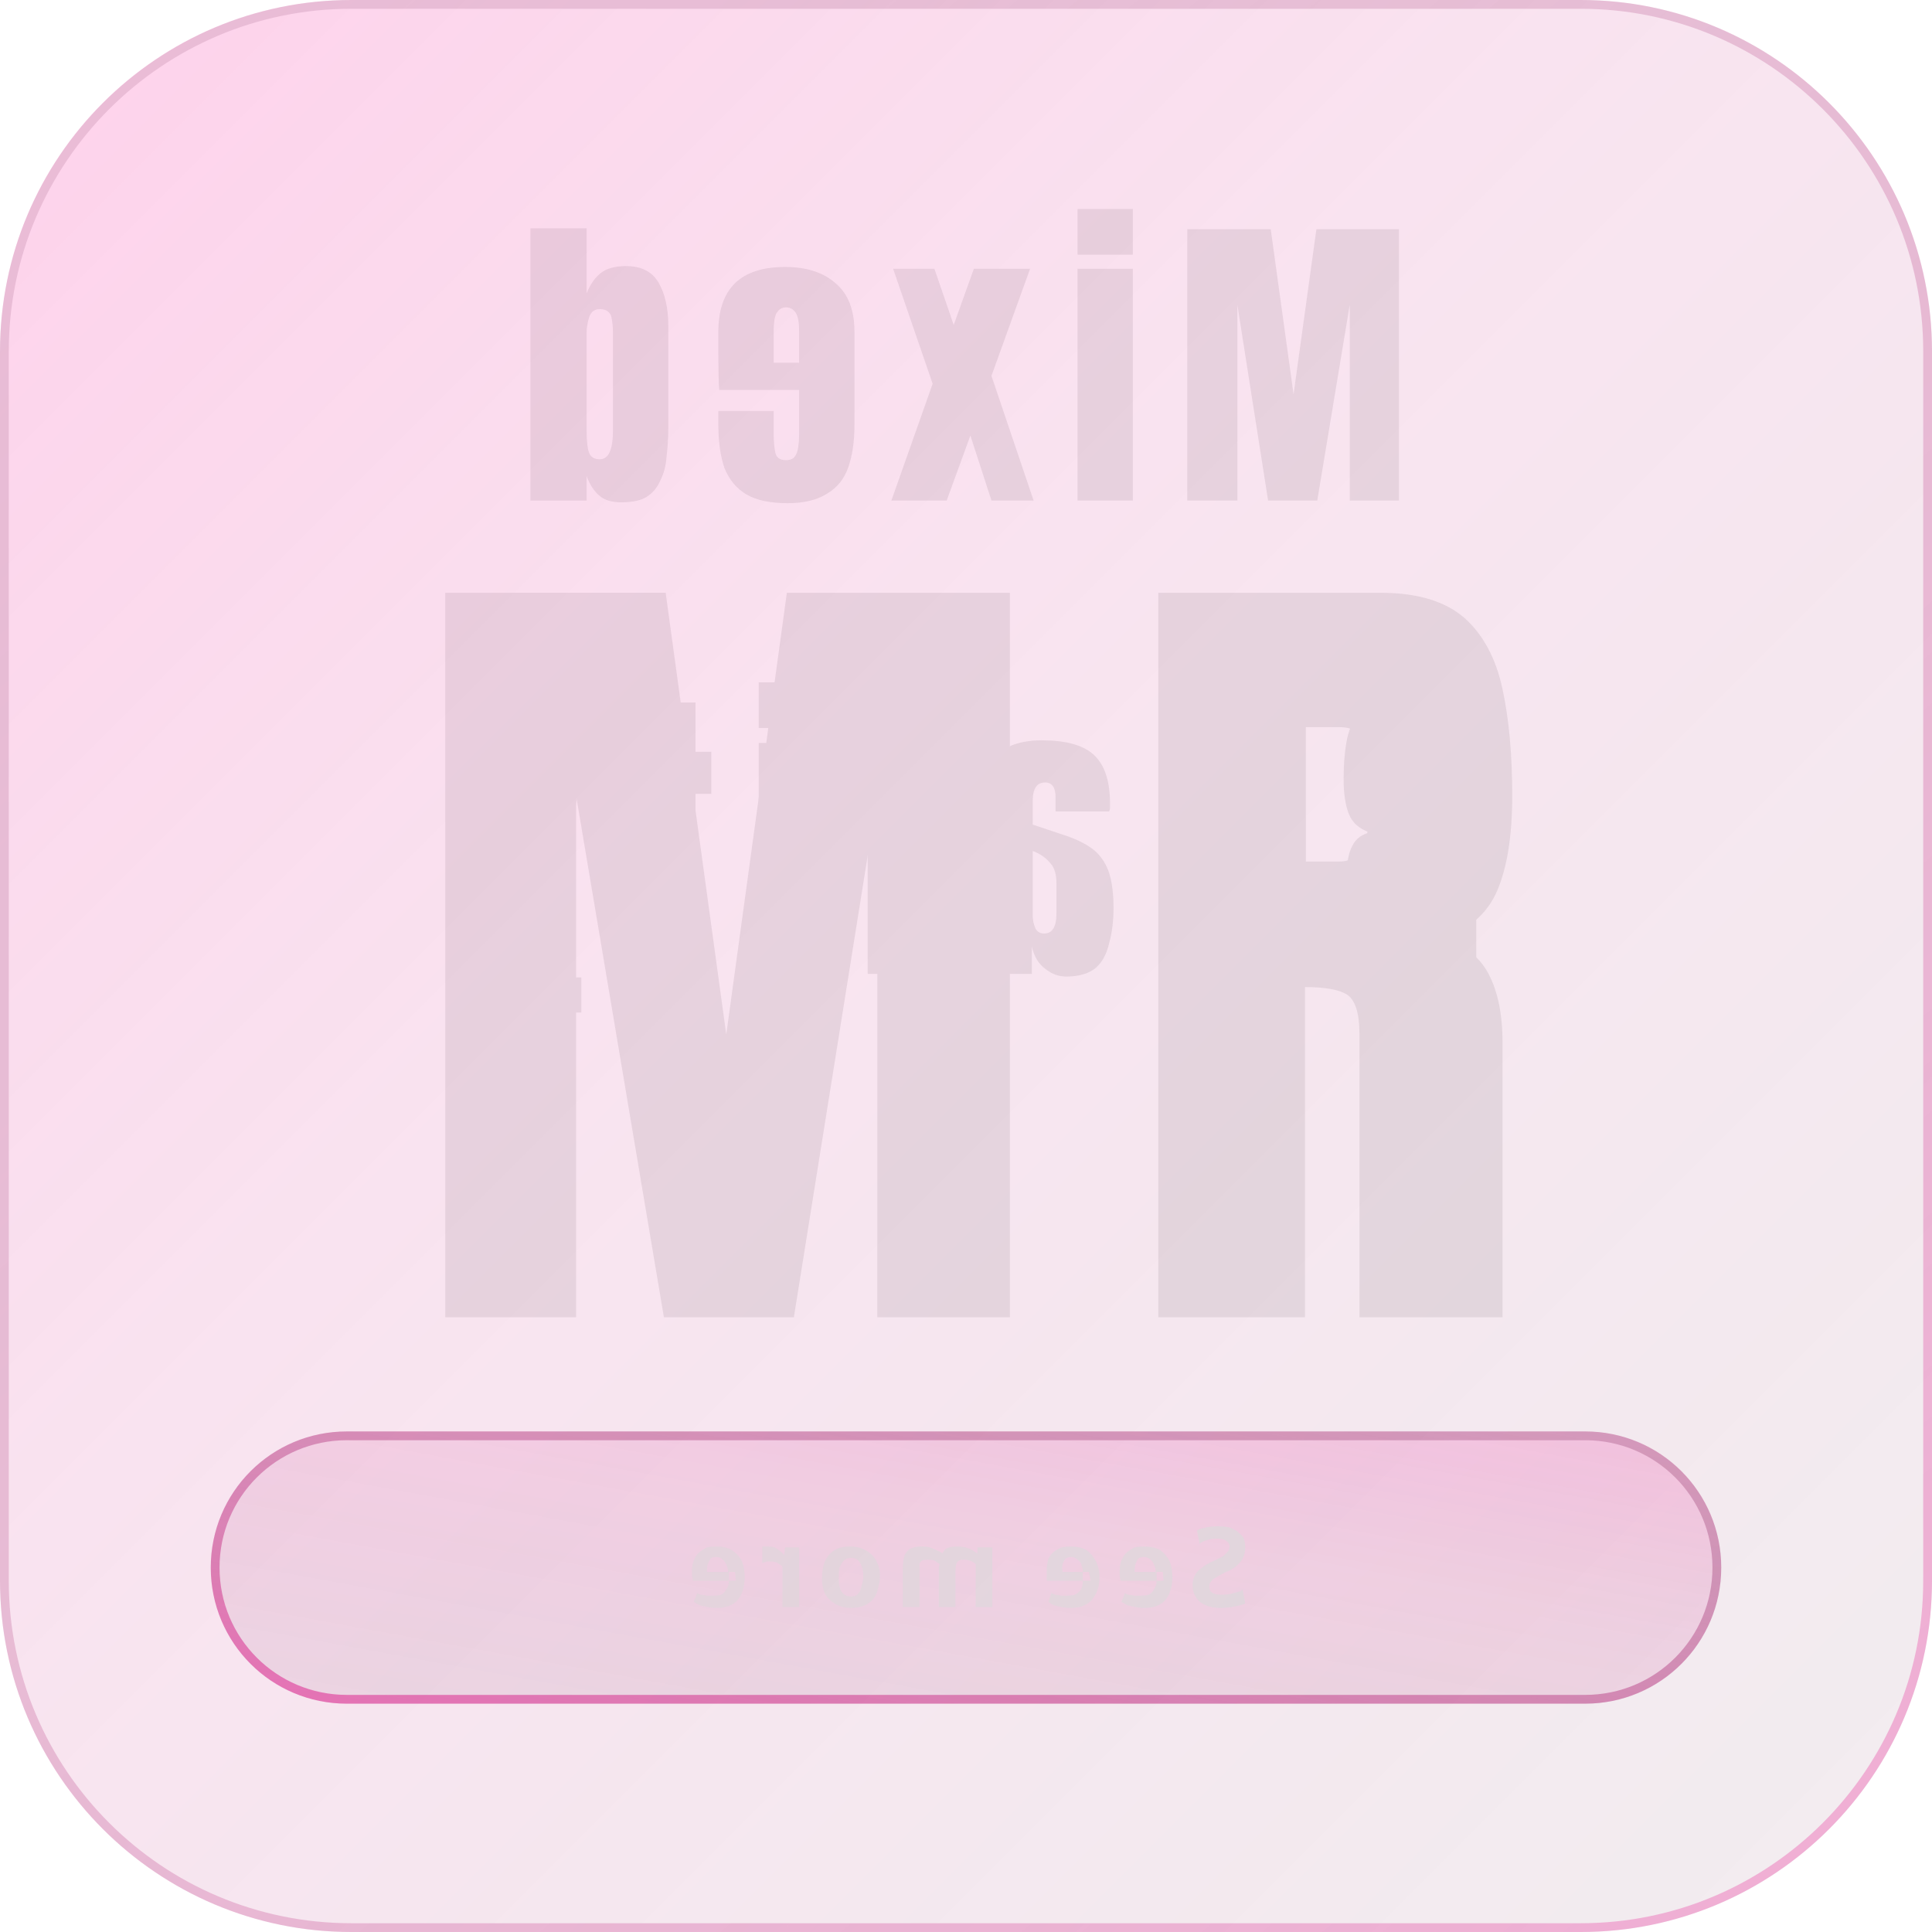 <svg version="1.2" xmlns="http://www.w3.org/2000/svg" viewBox="0 0 220 220" width="220" height="220"><defs><filter x="-50%" y="-50%" width="200%" height="200%" id="f1"> <feGaussianBlur stdDeviation="20"/> </filter><filter x="-50%" y="-50%" width="200%" height="200%" id="f2"> <feGaussianBlur stdDeviation="7.5"/> </filter><linearGradient id="P" gradientUnits="userSpaceOnUse"/><linearGradient id="g1" x2="1" href="#P" gradientTransform="matrix(-10.823,60.049,-181.986,-32.801,196,163)"><stop stop-color="#ff0093" stop-opacity=".5"/><stop offset=".42" stop-color="#c80073" stop-opacity=".3"/><stop offset="1" stop-color="#48002a" stop-opacity=".2"/></linearGradient><linearGradient id="g2" x2="1" href="#P" gradientTransform="matrix(9.3,-61.565,204.265,30.856,23,199.989)"><stop stop-color="#f5008d" stop-opacity=".5"/><stop offset="1" stop-color="#5b0034" stop-opacity=".2"/></linearGradient><filter x="-50%" y="-50%" width="200%" height="200%" id="f3"> <feGaussianBlur stdDeviation=".5"/> </filter><linearGradient id="g3" x2="1" href="#P" gradientTransform="matrix(220,220,-220,220,0,0)"><stop stop-color="#ff0093" stop-opacity=".5"/><stop offset=".42" stop-color="#c80073" stop-opacity=".3"/><stop offset="1" stop-color="#48002a" stop-opacity=".2"/></linearGradient><linearGradient id="g4" x2="1" href="#P" gradientTransform="matrix(-220,-262.5,262.5,-220,220,262.5)"><stop stop-color="#f5008d" stop-opacity=".5"/><stop offset="1" stop-color="#5b0034" stop-opacity=".2"/></linearGradient></defs><style>.a{filter:url(#f1);fill:#ebebeb}.b{opacity:.6;filter:url(#f2);fill:url(#g1)}.c{filter:url(#f2);fill:none;stroke:url(#g2)}.d{filter:url(#f2);fill:#ebebeb}.e{filter:url(#f3);fill:#ebebeb}.f{opacity:.6;fill:url(#g3)}.g{fill:none;stroke:url(#g4)}</style><path fill-rule="evenodd" class="a" d="m153.7 57v-22.3l-3.7 22.3h-5.6l-3.5-22.3v22.3h-5.7v-30.9h9.5l2.6 18.8 2.6-18.8h9.4v30.9zm-31-28v-5.2h6.3v5.2zm0 28v-26.4h6.3v26.4zm-9.8 0l-2.4-7.4-2.7 7.4h-6.3l4.7-13.3-4.5-13.1h4.7l2.2 6.4 2.3-6.4h6.4l-4.4 12.2 4.8 14.2zm-27.9-0.7q-1.7-1-2.5-3-0.7-2-0.7-5v-1.5h6.3v2.6q0 1.3 0.2 2.2 0.2 0.8 1.2 0.8 0.7 0 1-0.4 0.3-0.4 0.4-1.1 0.1-0.7 0.1-1.4v-5.1h-9.1q-0.1-1.2-0.1-4.7v-1.9q0-7.4 7.6-7.4 3.7 0 5.8 1.9 2.1 1.8 2.1 5.5v10.6q0 2.8-0.7 4.8-0.7 2-2.4 3-1.7 1.1-4.5 1.1-3 0-4.7-1zm6-18.6q0-1.5-0.4-2.1-0.4-0.6-1.1-0.6-0.7 0-1.1 0.7-0.3 0.6-0.3 2v3.6h2.9zm-22.8 18.7q-0.9-0.8-1.4-2.2v2.8h-6.4v-31h6.4v7.4q0.6-1.5 1.6-2.3 1-0.8 2.9-0.8 2.6 0 3.7 1.9 1.1 1.9 1.1 4.9v11.5q0 1.8-0.2 3.4-0.1 1.5-0.7 2.7-0.5 1.2-1.6 1.9-1 0.6-2.9 0.6-1.6 0-2.5-0.8zm1.6-7.4v-11.1q0-1-0.2-1.9-0.3-0.8-1.3-0.8-0.9 0-1.2 0.9-0.3 0.9-0.3 1.8v11.1q0 1.9 0.3 2.6 0.3 0.7 1.2 0.7 1.5 0 1.5-3.3zm92 62v-14.2q-1.2 0-1.8 0.4-0.5 0.3-0.5 1.6v12.2h-6.1v-11.8q0-1.8 0.6-2.9 0.6-1.2 2-1.5-1.8-0.6-2.4-2.1-0.6-1.5-0.6-4 0-2.6 0.4-4.6 0.4-1.9 1.6-3 1.2-1.1 3.6-1.1h9.5v31zm-0.1-25.3h-1.4q-0.8 0-1.1 0.6-0.2 0.6-0.2 2.4 0 2.8 1.2 2.8h1.5zm-26.4 24.5q-1.7-1.1-2.5-3-0.7-2-0.7-5v-1.5h6.2v2.5q0 1.4 0.3 2.3 0.2 0.8 1.2 0.8 0.7 0 1-0.4 0.3-0.5 0.4-1.1 0.1-0.7 0.1-1.4v-5.1h-9.1q-0.1-1.2-0.1-4.7v-1.9q0-7.5 7.6-7.5 3.7 0 5.8 1.9 2.1 1.9 2.1 5.6v10.6q0 2.8-0.7 4.8-0.7 2-2.4 3-1.7 1.1-4.5 1.1-3 0-4.7-1zm6-18.6q0-1.5-0.4-2.1-0.4-0.6-1.1-0.6-0.7 0-1.1 0.7-0.4 0.6-0.4 2v3.5h3zm-22.3 18.7q-1.1-0.8-1.5-2.5v3.1h-6.3v-20.1q0-2.1 1-3.6 1-1.4 2.7-2.2 1.6-0.7 3.7-0.7 4.1 0 5.9 1.6 1.9 1.7 1.9 5.6 0 0.3 0 0.5 0 0.2-0.1 0.4h-6.1v-1.6q0-1.7-1.2-1.7-1.4 0-1.4 2.1v2.7l3.9 1.3q2 0.7 3.2 1.7 1.1 1 1.6 2.5 0.5 1.6 0.5 4 0 2.2-0.5 4-0.4 1.8-1.5 2.8-1.2 1-3.4 1-1.3 0-2.4-0.9zm1.3-6.3v-3.4q0-1.6-0.7-2.3-0.7-0.9-2-1.4v7.4q0 0.7 0.3 1.4 0.3 0.6 1 0.6 1.4 0 1.4-2.3zm-21.5 6.9v-30.9h6.4v30.9zm-12.4-28v-5.2h6.3v5.2zm0 28v-26.3h6.3v26.3zm-13.8 0.1q-1.1-0.2-1.3-0.3v-4.3q0.4 0.1 0.8 0.1 0.6 0 0.8-0.2 0.2-0.3 0.2-1v-14.9h-1.8v-4.8h1.8v-5.6h6.1v5.6h1.8v4.8h-1.8v16.4q0 2.3-0.9 3.3-0.9 1.1-3.4 1.1-1.2 0-2.3-0.2zm-13.5 4.3q-1.7 0-2.4-0.7-0.8-0.8-1.1-2.3l-4.8-27.7h6l2.1 19.4 1.8-19.4h6l-4.1 25.8q-0.1 0.2-0.1 0.5 0 0.4 0.7 0.4h3v4z"/><path class="b" d="m196 178.5c0-8.6-6.9-15.5-15.5-15.5h-141c-8.6 0-15.5 6.9-15.5 15.5 0 8.6 6.9 15.5 15.5 15.5h141c8.6 0 15.5-6.9 15.5-15.5z"/><path fill-rule="evenodd" class="c" d="m195.5 178.5c0-8.3-6.7-15-15-15h-141c-8.3 0-15 6.7-15 15 0 8.3 6.7 15 15 15h141c8.3 0 15-6.7 15-15z"/><path fill-rule="evenodd" class="d" d="m137.3 182.8q-0.7-0.3-1.1-0.9-0.4-0.6-0.4-1.4 0-0.5 0.2-1 0.2-0.4 0.5-0.7 0.4-0.3 0.8-0.6 0.5-0.3 1-0.5 0.6-0.3 1-0.5 0.3-0.3 0.5-0.5 0.2-0.2 0.2-0.6 0-0.3-0.2-0.5-0.2-0.2-0.5-0.3-0.3-0.1-0.8-0.1-0.6 0-1.1 0.2-0.5 0.1-0.8 0.4l-0.3-1.5q0.2-0.2 0.8-0.3 0.6-0.2 1.6-0.2 0.6 0 1.2 0.1 0.6 0.2 1 0.5 0.4 0.3 0.7 0.7 0.2 0.5 0.2 1.1 0 0.7-0.3 1.3-0.3 0.5-0.8 0.9-0.5 0.4-1.1 0.6-0.6 0.3-1.1 0.6-0.4 0.2-0.6 0.5-0.2 0.2-0.2 0.6 0 0.5 0.4 0.7 0.3 0.2 1.1 0.2 0.4 0 0.9-0.1 0.4-0.1 0.8-0.2 0.4-0.1 0.6-0.3l0.3 1.6q-0.2 0.1-0.6 0.2-0.4 0.1-1 0.2-0.6 0.1-1.2 0.1-1 0-1.7-0.3zm-8 0.2q-0.5-0.1-0.9-0.2-0.4-0.2-0.7-0.4l0.4-1q0.1 0.1 0.4 0.2 0.3 0 0.7 0.1 0.3 0 0.6 0 0.6 0 1-0.1 0.4-0.2 0.6-0.6 0.3-0.4 0.3-1h-4.1q0-0.2-0.1-0.5 0-0.4 0-0.7 0-0.8 0.3-1.3 0.2-0.5 0.6-0.8 0.4-0.3 0.8-0.5 0.5-0.1 1.1-0.1 1 0 1.8 0.4 0.7 0.5 1.1 1.3 0.3 0.8 0.3 1.8 0 1.6-0.8 2.6-0.8 0.9-2.4 0.9-0.5 0-1-0.1zm3.2-3l-0.1-1h-0.7q0 0.4 0 0.9 0 0.1 0 0.1zm-0.9-1q0-0.4-0.1-0.6-0.2-0.6-0.5-0.8-0.3-0.3-0.7-0.3-0.5 0-0.7 0.2-0.2 0.3-0.3 0.6-0.1 0.4-0.1 0.9zm-10.7 4q-0.5-0.1-0.9-0.2-0.4-0.2-0.6-0.4l0.3-1q0.2 0.1 0.5 0.2 0.3 0 0.6 0.1 0.4 0 0.7 0 0.5 0 0.9-0.1 0.4-0.2 0.7-0.6 0.2-0.4 0.2-1h-4.1q0-0.2 0-0.5 0-0.4 0-0.7 0-0.8 0.2-1.3 0.2-0.5 0.6-0.8 0.4-0.3 0.9-0.5 0.5-0.1 1-0.1 1.1 0 1.8 0.4 0.7 0.5 1.1 1.3 0.4 0.8 0.4 1.8 0 1.6-0.9 2.6-0.8 0.9-2.4 0.9-0.5 0-1-0.1zm3.3-3l-0.2-1h-0.7q0 0.4 0 0.9 0 0.1 0 0.1zm-0.9-1q0-0.4-0.1-0.6-0.1-0.6-0.5-0.8-0.3-0.3-0.7-0.3-0.4 0-0.7 0.2-0.2 0.3-0.3 0.6-0.1 0.4 0 0.9zm-12.2 4v-4.9q-0.3-0.3-0.7-0.4-0.3-0.1-0.6-0.1-0.4 0-0.6 0.1-0.2 0.1-0.3 0.4-0.1 0.4-0.1 0.9v4h-1.9v-4.3q0-0.3 0.1-0.6-0.3-0.2-0.6-0.4-0.4-0.1-0.7-0.1-0.4 0-0.7 0.1-0.2 0.1-0.3 0.4c0 0.2 0 4.5 0 4.9h-1.9v-4.3q0-1 0.2-1.6 0.3-0.6 0.8-0.8 0.4-0.2 1.1-0.2 0.6 0 1 0.1 0.5 0.2 0.9 0.4 0.3 0.1 0.5 0.3 0.2-0.4 0.5-0.6 0.5-0.2 1.2-0.2 0.4 0 0.9 0.1 0.4 0.1 0.8 0.3 0.3 0.2 0.6 0.4v-0.7h1.7v6.8zm-15.9-0.3q-0.7-0.4-1.2-1.1-0.4-0.8-0.4-1.9 0-1 0.3-1.8 0.3-0.8 1-1.3 0.7-0.5 1.9-0.5 1 0 1.7 0.4 0.8 0.4 1.2 1.1 0.5 0.8 0.5 1.8 0 0.8-0.2 1.4-0.1 0.7-0.5 1.2-0.4 0.5-1 0.8-0.7 0.3-1.6 0.3-0.9 0-1.7-0.4zm2.5-1.2q0.3-0.3 0.4-0.9 0.2-0.5 0.2-1.1 0-1-0.4-1.6-0.3-0.5-1-0.5-0.5 0-0.8 0.3-0.3 0.3-0.5 0.8-0.1 0.5-0.1 1.1 0 1.1 0.3 1.6 0.4 0.6 1.1 0.6 0.5 0 0.8-0.3zm-8.8-3.3q-0.2-0.1-0.5-0.3-0.4-0.1-0.8-0.1-0.4 0-0.5 0.1-0.2 0-0.3 0.1v-1.9q0.1 0 0.2 0 0.2 0 0.4 0 0.4 0 0.8 0.1 0.4 0.2 0.7 0.5 0.3 0.2 0.4 0.4l0.1-0.9h1.6v6.8h-1.9v-4.6q-0.1-0.1-0.2-0.2zm-8.3 4.8q-0.5-0.1-0.9-0.2-0.4-0.2-0.7-0.4l0.4-1q0.1 0.1 0.4 0.2 0.3 0 0.7 0.1 0.3 0 0.6 0 0.6 0 1-0.1 0.4-0.2 0.6-0.6 0.3-0.4 0.3-1h-4.1q0-0.2-0.1-0.5 0-0.4 0-0.7 0-0.8 0.3-1.3 0.2-0.5 0.6-0.8 0.4-0.3 0.8-0.5 0.5-0.1 1.1-0.1 1 0 1.7 0.4 0.8 0.5 1.2 1.3 0.3 0.8 0.3 1.8 0 1.6-0.8 2.6-0.8 0.9-2.4 0.9-0.5 0-1-0.1zm3.2-3l-0.1-1h-0.7q0 0.4 0 0.9 0 0.1 0 0.1zm-0.9-1q0-0.4-0.1-0.6-0.2-0.6-0.5-0.8-0.3-0.3-0.7-0.3-0.5 0-0.7 0.2-0.2 0.3-0.3 0.6-0.1 0.4-0.1 0.9z"/><path fill-rule="evenodd" class="e" d="m50.7 150v-82.5h25.1l6.9 50.3 6.9-50.3h25.4v82.5h-15.1v-59.4l-9.5 59.4h-14.8l-10-59.4v59.4zm81.2 0v-82.5h25.3q6.3 0 9.6 2.9 3.2 2.9 4.3 8.1 1.1 5.1 1.1 12.1 0 6.8-1.7 10.8-1.7 4-6.5 5.6 3.9 0.8 5.5 3.9 1.6 3 1.6 7.9v31.2h-16.3v-32.3q0-3.6-1.5-4.5-1.4-0.8-4.7-0.8v37.6zm16.8-51.9h3.9q3.5 0 3.5-7.5 0-4.8-0.8-6.3-0.7-1.5-2.8-1.5h-3.8z"/><g style="opacity:.6"><path class="f" d="m0 40c0-22.1 17.9-40 40-40h140c22.1 0 40 17.9 40 40v140c0 22.1-17.9 40-40 40h-140c-22.1 0-40-17.9-40-40z"/><path fill-rule="evenodd" class="g" d="m0.5 40c0-21.8 17.7-39.5 39.5-39.5h140c21.8 0 39.5 17.7 39.5 39.5v140c0 21.8-17.7 39.5-39.5 39.5h-140c-21.8 0-39.5-17.7-39.5-39.5z"/></g></svg>
